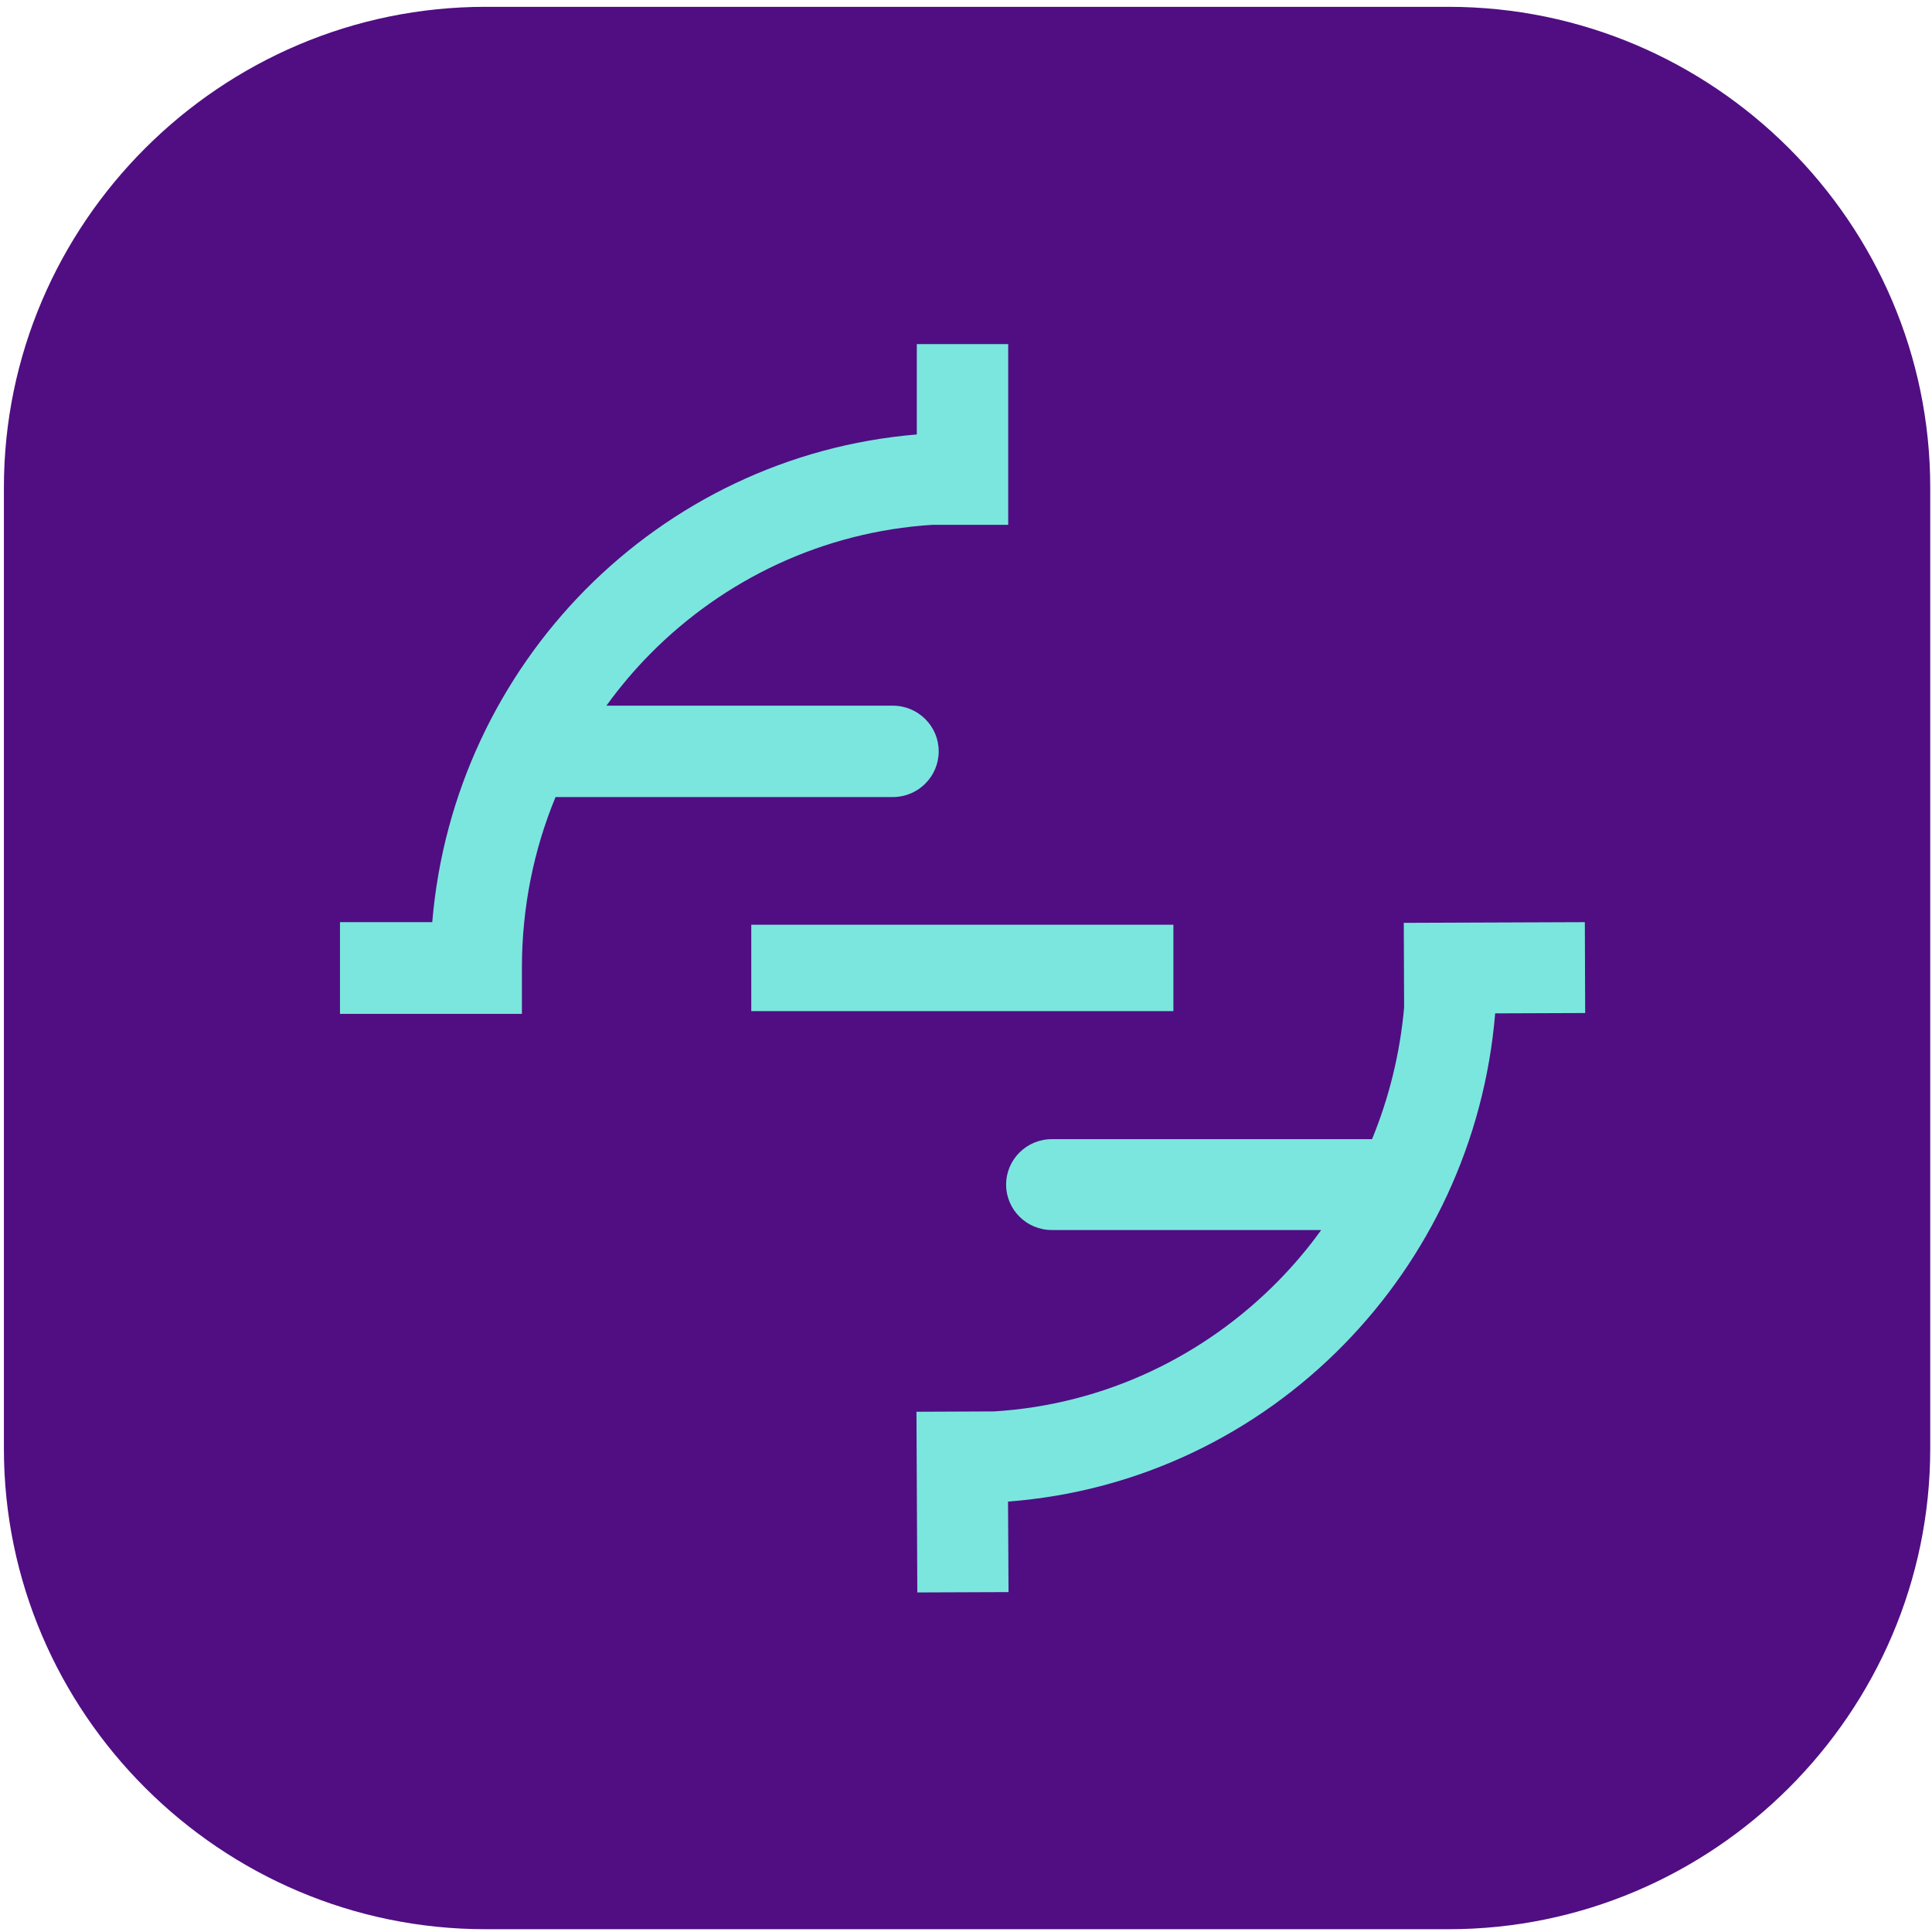 <svg xmlns="http://www.w3.org/2000/svg" xmlns:xlink="http://www.w3.org/1999/xlink" width="256" height="256" version="1.1" viewBox="0 0 256 256"><title>Icon</title><desc>Created with Sketch.</desc><g id="Page-1" fill="none" fill-rule="evenodd" stroke="none" stroke-width="1"><g id="Icon"><rect id="Margin" width="256" height="256" x="0" y="0" fill="#FFF"/><g id="icon"><path id="Path" fill="#500E82" d="M64.335,0.905 L191.948,0.905 C227.045,0.905 255.766,29.568 255.766,64.592 L255.766,191.944 C255.766,226.969 227.045,255.631 191.948,255.631 L64.335,255.631 C29.239,255.631 0.517,226.969 0.517,191.944 L0.517,64.592 C0.517,29.568 29.239,0.905 64.335,0.905 Z"/><path id="Path" d="M64.335,0.905 L191.948,0.905 C227.045,0.905 255.766,29.568 255.766,64.592 L255.766,191.944 C255.766,226.969 227.045,255.631 191.948,255.631 L64.335,255.631 C29.239,255.631 0.517,226.969 0.517,191.944 L0.517,64.592 C0.517,29.568 29.239,0.905 64.335,0.905 Z"/><path id="Shape" fill="#7BE6DE" fill-rule="nonzero" d="M121.481,57.569 L121.481,45.598 L133.591,45.598 L133.591,69.54 L123.583,69.54 C109.005,70.452 95.89,76.814 86.202,86.597 C84.077,88.74 82.112,91.066 80.352,93.506 L118.305,93.506 C121.664,93.506 124.383,96.219 124.383,99.548 C124.383,102.9 121.664,105.614 118.305,105.614 L73.612,105.614 C70.733,112.569 69.156,120.23 69.156,128.257 L69.156,134.345 L45.05,134.345 L45.05,122.191 L57.275,122.191 C58.714,105.044 66.209,89.629 77.565,78.137 C89.012,66.576 104.39,58.983 121.481,57.569 Z M139.372,162.985 C136.036,162.985 133.317,160.294 133.317,156.965 C133.317,153.636 136.036,150.945 139.372,150.945 L181.803,150.945 C184.042,145.495 185.505,139.635 186.053,133.501 L186.008,122.282 L209.999,122.191 L210.045,134.231 L198.118,134.277 C196.701,151.356 189.298,166.702 178.056,178.171 C166.54,189.937 150.957,197.645 133.568,198.967 L133.637,210.961 L121.55,211.007 L121.435,187.064 L131.74,187.019 C146.433,186.107 159.639,179.653 169.396,169.712 C171.453,167.614 173.349,165.379 175.063,162.985 L139.372,162.985 Z M99.546,122.533 L155.481,122.533 L155.481,133.98 L99.546,133.98 L99.546,122.533 Z"/></g></g></g></svg>